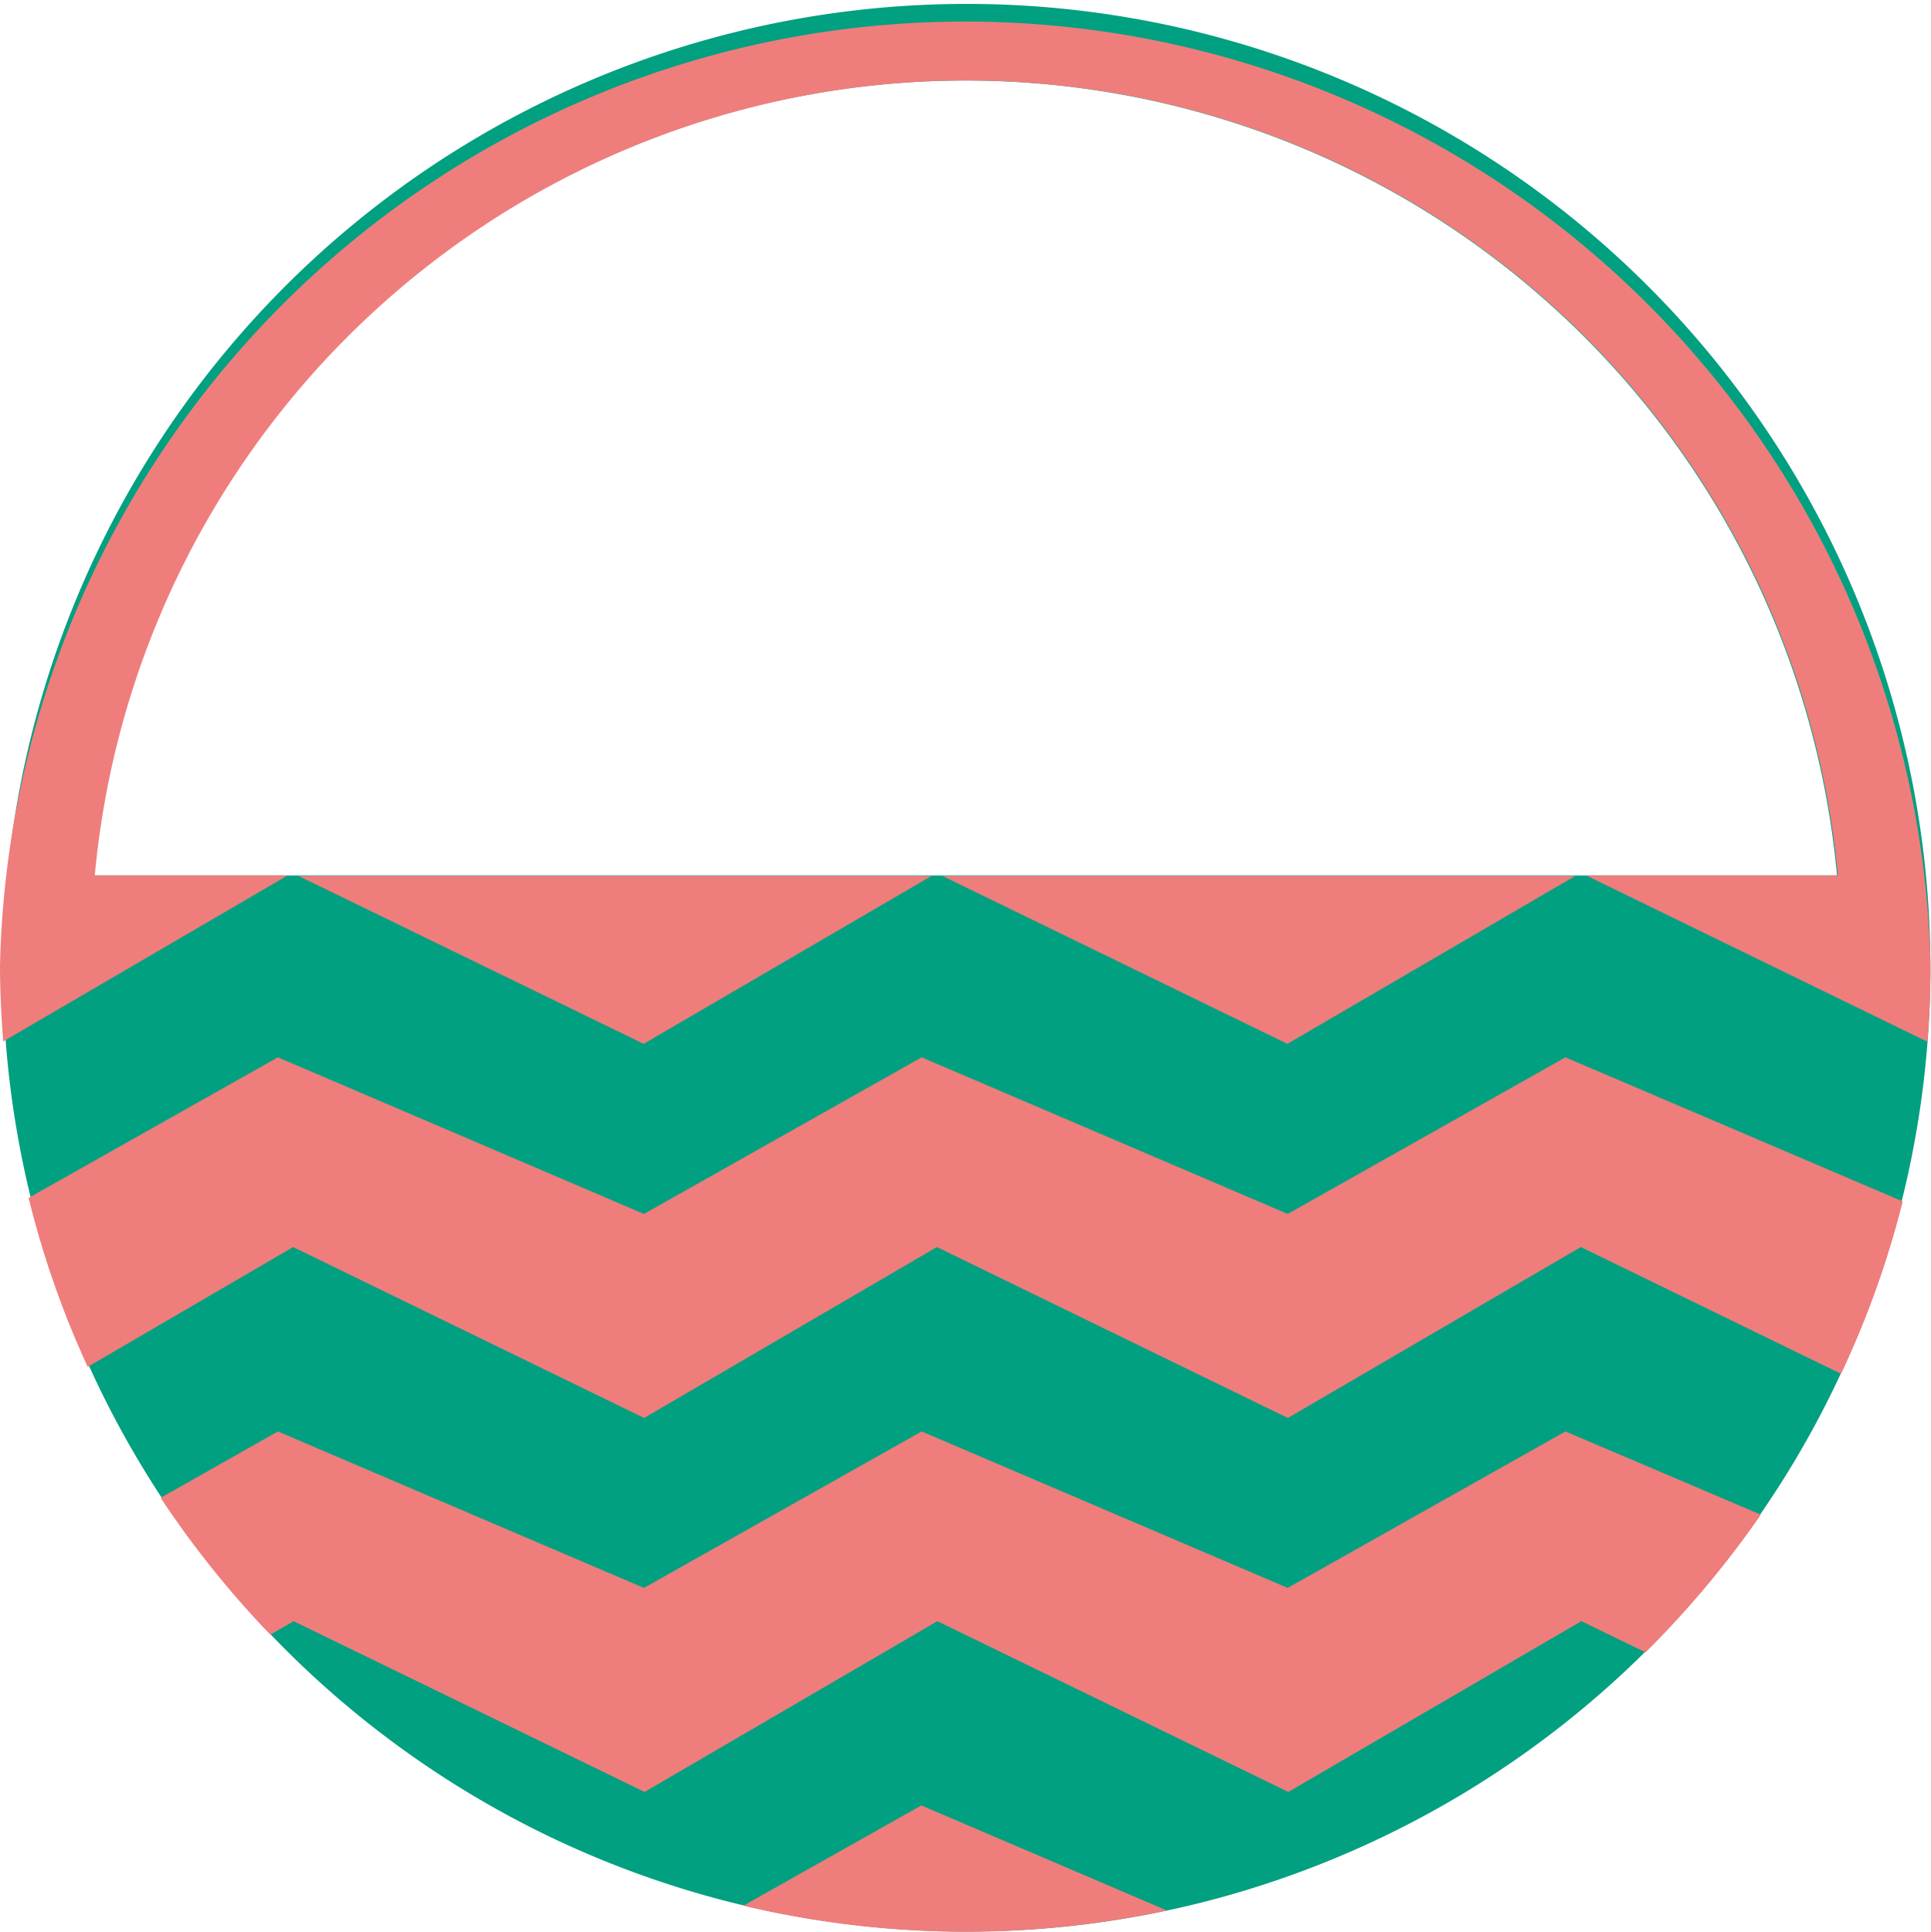 <svg xmlns="http://www.w3.org/2000/svg" viewBox="0 0 120.22 120.25"><defs><style>.cls-1{fill:#00a081;}.cls-2{fill:#ef7d7c;}</style></defs><g id="Calque_2" data-name="Calque 2"><g id="Calque_1-2" data-name="Calque 1"><path class="cls-1" d="M113.25,88.24A60,60,0,1,0,74.54,118.5h0a60.17,60.17,0,0,0,38.7-30.24h0ZM5.85,54.5a54.49,54.49,0,0,1,108.52,0Z"/><polygon class="cls-1" points="74.54 118.5 74.54 118.5 74.53 118.5 74.54 118.5"/><path class="cls-2" d="M57.36,112.39l-11.08,6.24a60,60,0,0,0,26.37.3Z"/><path class="cls-2" d="M17.9,54.5h-12a54.49,54.49,0,0,1,108.52,0H98.76L120,64.85c.12-1.56.19-3.14.19-4.74A60.11,60.11,0,0,0,0,60.11H0c0,1.59.08,3.16.2,4.72Z"/><path class="cls-2" d="M97.46,65.82,80.17,75.57,57.38,65.82,40.09,75.57,17.3,65.82,1.78,74.57A58.58,58.58,0,0,0,5.46,85.09l12.79-7.46L40.1,88.27,58.33,77.63,80.18,88.27,98.42,77.63l16.2,7.89a58.38,58.38,0,0,0,3.84-10.73Z"/><path class="cls-2" d="M97.46,89.11,80.17,98.85,57.38,89.11,40.09,98.85,17.3,89.11,10,93.24a60.15,60.15,0,0,0,6.83,8.52l1.45-.84,21.85,10.63,18.23-10.63,21.85,10.63,18.24-10.63,4,1.94a61.3,61.3,0,0,0,7.18-8.57Z"/><polygon class="cls-2" points="18.59 54.53 40.07 64.98 57.99 54.53 18.59 54.53"/><polygon class="cls-2" points="98.07 54.53 58.68 54.53 80.15 64.98 98.07 54.53"/></g></g></svg>